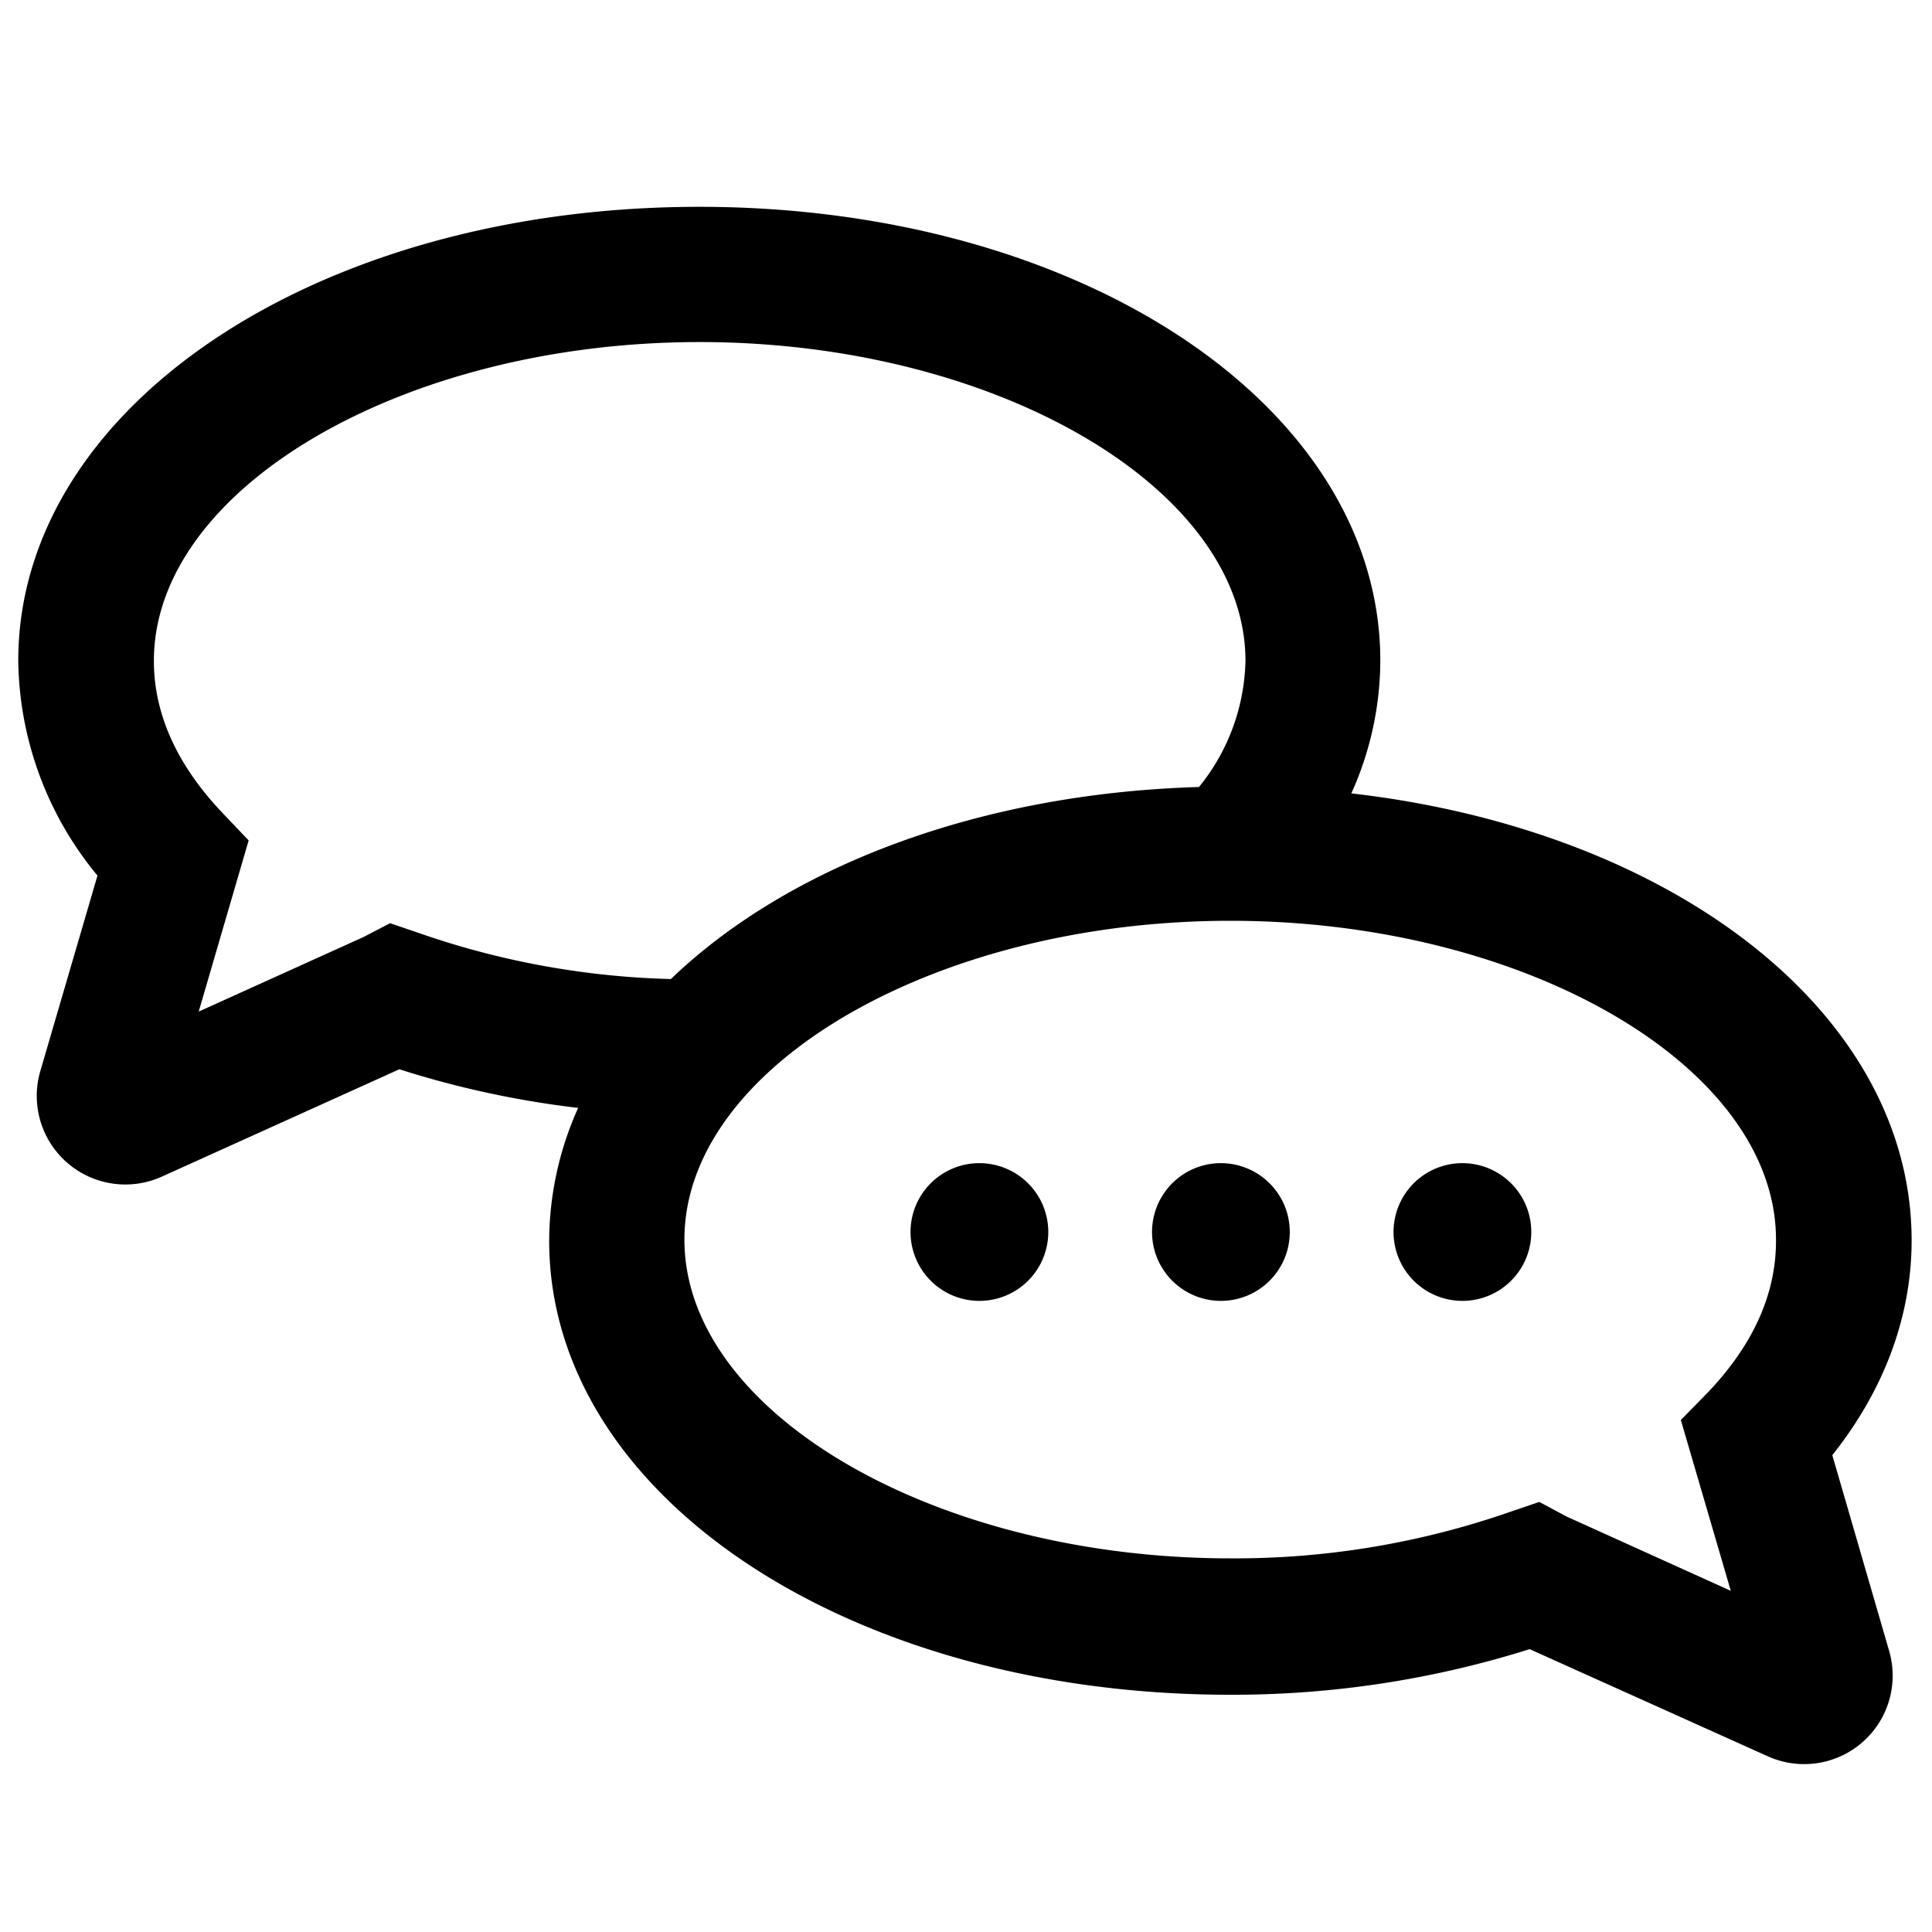 <svg xmlns="http://www.w3.org/2000/svg" viewBox="0 0 200 200"><defs><style>.cls-1{fill:#979dc4;opacity:0;}</style></defs><title>Icon_Set</title><g id="Layer_2" data-name="Layer 2"><rect class="cls-1" width="200" height="200"/></g><g id="Layer_1" data-name="Layer 1"><path d="M98.54,121a7.13,7.13,0,1,0,9.39,3.7A7.14,7.14,0,0,0,98.54,121Z"/><path d="M123.54,121a7.13,7.13,0,1,0,9.39,3.7A7.14,7.14,0,0,0,123.54,121Z"/><path d="M148.54,121a7.13,7.13,0,1,0,9.39,3.7A7.14,7.14,0,0,0,148.54,121Z"/><path d="M189.68,150.64c5.38-6.77,8.21-14.39,8.21-22.23,0-23.5-24.64-42.45-58-46.28a33.61,33.61,0,0,0,3-13.72c0-26.35-31-47-70.5-47s-70.5,20.65-70.5,47a35.53,35.53,0,0,0,8.2,22.23L4.17,110.89a9.17,9.17,0,0,0,12.57,10.92l24.6-11.12a98.56,98.56,0,0,0,18.51,4,33.78,33.78,0,0,0-3,13.75c0,26.36,31,47,70.5,47a102.33,102.33,0,0,0,31-4.72L183,181.81a9.16,9.16,0,0,0,12.56-10.92ZM43.32,96.57l-2.94-1L37.63,97l-17.06,7.72L25.74,87,23,84.12c-4.69-4.94-7.07-10.22-7.07-15.71,0-17.89,25.87-33,56.5-33s56.5,15.11,56.5,33a21.41,21.41,0,0,1-4.81,13.06c-22.9.67-42.62,8.3-54.67,19.88A85.71,85.71,0,0,1,43.32,96.57Zm133.5,47.55L174,147l5.17,17.68-17-7.69-2.82-1.51-2.94,1a86.64,86.64,0,0,1-29.06,4.84c-30.63,0-56.5-15.11-56.5-33s25.87-33,56.5-33,56.5,15.11,56.5,33C183.89,133.9,181.51,139.18,176.82,144.12Z"/></g></svg>